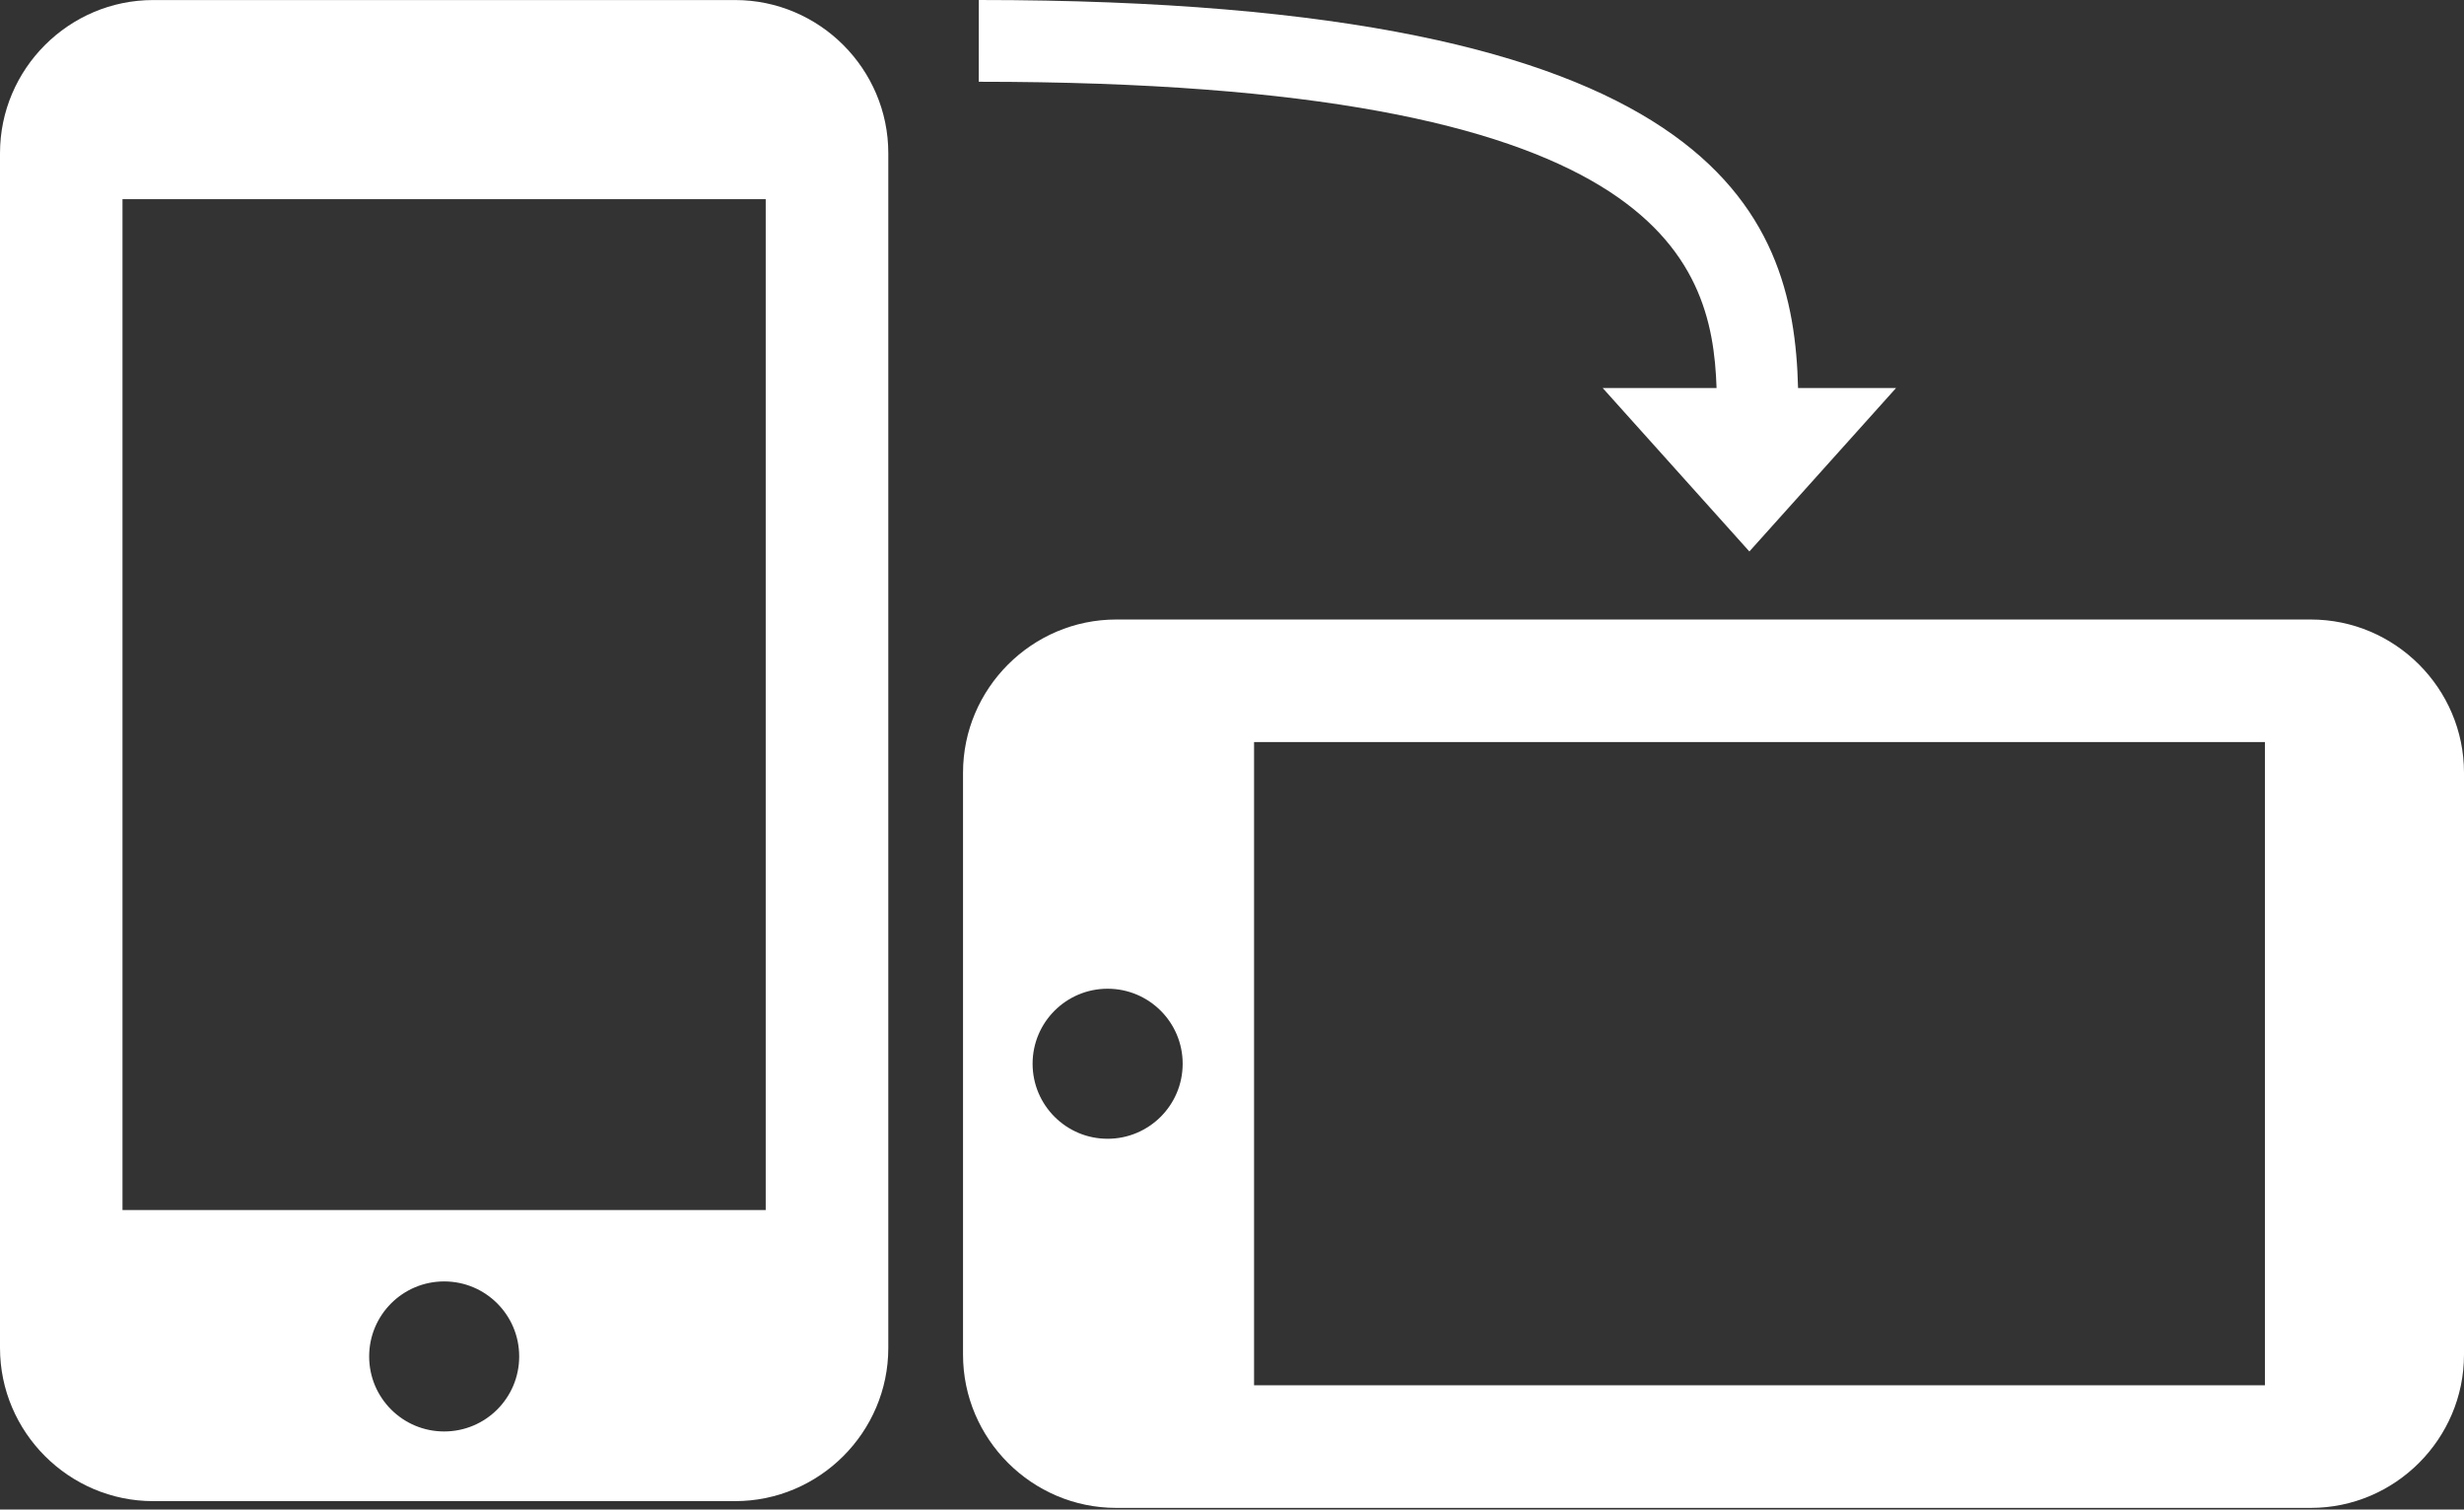 <svg width="111" height="68" viewBox="0 0 111 68" fill="none" xmlns="http://www.w3.org/2000/svg">
<rect x="0" y="0" width="111" height="68" fill="#333333" stroke="none"/>
<path d="M33.116 0.002H6.901C3.103 0.002 0 3.105 0 6.902V60.72C0 64.514 3.103 67.621 6.901 67.621H33.116C36.912 67.621 40.017 64.516 40.017 60.72V6.902C40.017 3.105 36.912 0.002 33.116 0.002ZM34.495 54.508H5.518V8.972H34.495V54.508ZM23.389 61.104C23.389 62.971 21.877 64.483 20.009 64.483C18.142 64.483 16.63 62.971 16.63 61.104C16.63 59.236 18.142 57.724 20.009 57.724C21.877 57.724 23.389 59.236 23.389 61.104Z" fill="white"/>
<path d="M111 61.023V34.809C111 31.012 107.897 27.907 104.099 27.907H50.284C46.49 27.907 43.383 31.012 43.383 34.809V61.023C43.383 64.821 46.488 67.926 50.284 67.926H104.099C107.897 67.926 111 64.821 111 61.023ZM56.494 62.404V33.427H102.032V62.404H56.494ZM49.896 51.298C48.029 51.298 46.517 49.784 46.517 47.918C46.517 46.053 48.029 44.539 49.896 44.539C51.764 44.539 53.278 46.053 53.278 47.918C53.278 49.784 51.764 51.298 49.896 51.298Z" fill="white"/>
<path d="M44.092 3.683C74.575 3.683 77.134 11.552 77.329 17.48H72.2L78.807 24.842L85.414 17.48H81C80.806 9.517 77.247 0 44.094 0" fill="white"/>
</svg>
